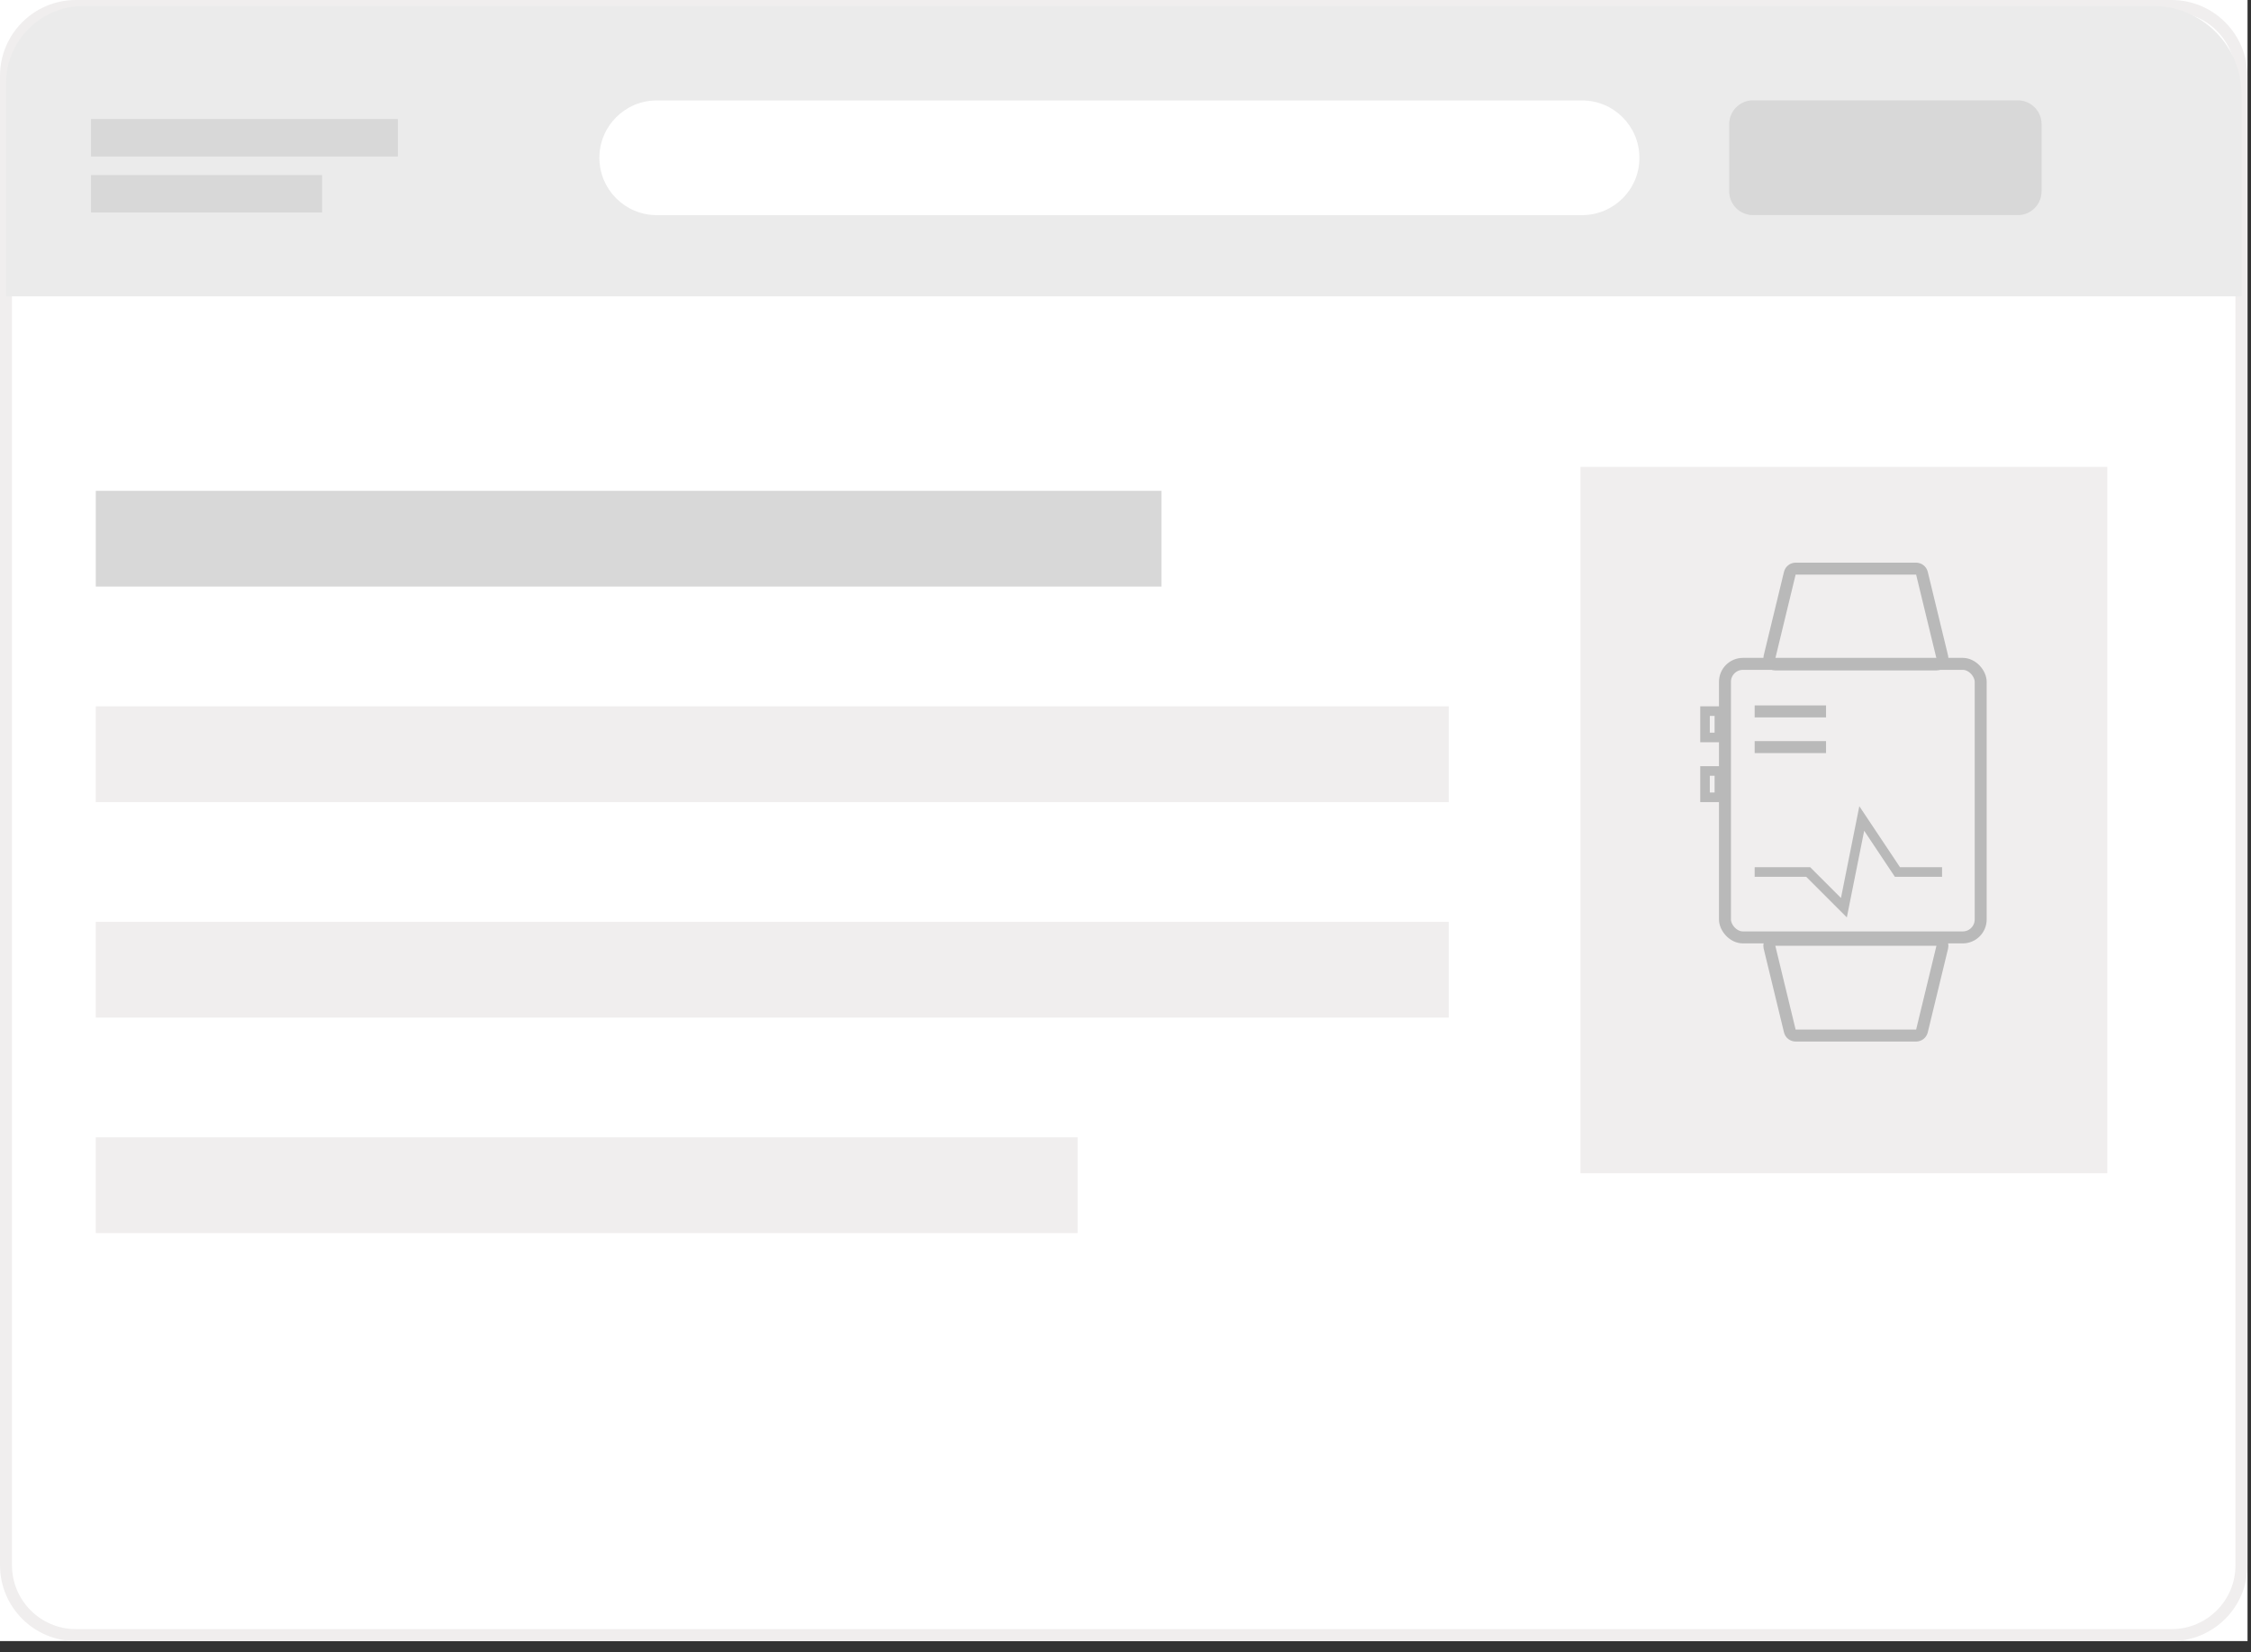 <svg id="type-static" viewBox="0 0 188 138" fill="none" xmlns="http://www.w3.org/2000/svg">
<rect x="0" y="0" width="188" height="138" fill="#333333" stroke="none"/>
<g id="type-1" clip-path="url(#clip0_2_3)">
<rect width="187.71" height="137.08" fill="white"/>
<path id="desktop" d="M181.37 136.58H6.34C3.11 136.58 0.5 133.96 0.5 130.74V6.34C0.5 3.11 3.12 0.5 6.34 0.5H181.36C184.59 0.5 187.2 3.12 187.2 6.34V130.74C187.21 133.97 184.59 136.58 181.37 136.58Z" stroke="#F0EEEE" stroke-miterlimit="10"/>
<path id="tatble" d="M187.21 24.75H0.5V6.98C0.5 3.4 3.4 0.5 6.98 0.5H179.82C183.9 0.5 187.21 3.81 187.21 7.89V24.75V24.75Z" fill="#EBEBEB"/>
<path id="search" d="M132.13 17.97H54.85C52.2 17.97 50.06 15.82 50.06 13.18C50.06 10.53 52.21 8.39 54.85 8.39H132.13C134.78 8.39 136.92 10.54 136.92 13.18C136.93 15.82 134.78 17.97 132.13 17.97Z" fill="white"/>
<path id="button" d="M168.52 17.97H146.41C145.31 17.97 144.42 17.08 144.42 15.98V10.37C144.42 9.27 145.31 8.38 146.41 8.38H168.52C169.62 8.38 170.51 9.27 170.51 10.37V15.98C170.51 17.08 169.62 17.97 168.52 17.97Z" fill="#D8D8D8"/>
<g id="LOGO">
<path id="Vector" d="M33.23 9.94H7.6V13.07H33.23V9.94Z" fill="#D8D8D8"/>
<path id="Vector_2" d="M26.9 14.62H7.6V17.75H26.9V14.62Z" fill="#D8D8D8"/>
</g>
<g id="content">
<rect id="Rectangle 1" x="8" y="41" width="89" height="8" fill="#D8D8D8"/>
<rect id="Rectangle 2" x="8" y="59" width="113" height="8" fill="#F0EEEE"/>
<rect id="Rectangle 3" x="8" y="77" width="113" height="8" fill="#F0EEEE"/>
<rect id="Rectangle 4" x="8" y="95" width="82" height="8" fill="#F0EEEE"/>
</g>
<rect id="ads" x="132" y="39" width="44" height="59" fill="#F0EEEE"/>
<g id="Group 2">
<path id="Vector 1" d="M146.547 59.925H152.509V58.925H146.547V59.925Z" fill="#B9B9B9"/>
<rect id="Rectangle 5" x="144.066" y="55.453" width="21.358" height="22.849" rx="1.5" stroke="#B9B9B9"/>
<path id="Vector 2" d="M146.547 62.906H152.509V61.906H146.547V62.906Z" fill="#B9B9B9"/>
<path id="Vector 3" d="M146.547 72.84H151.019L154 75.821L155.491 68.368L158.472 72.84H162.198" stroke="#B9B9B9" stroke-width="0.8"/>
<path id="Rectangle 7" d="M148.271 78.5H161.729C162.052 78.5 162.291 78.803 162.215 79.118L160.518 86.118C160.463 86.342 160.262 86.5 160.032 86.5H149.968C149.738 86.5 149.537 86.342 149.482 86.118L147.785 79.118C147.709 78.803 147.948 78.5 148.271 78.5Z" stroke="#B9B9B9"/>
<path id="Rectangle 8" d="M161.729 55.5L148.271 55.5C147.948 55.5 147.709 55.197 147.785 54.882L149.482 47.882C149.537 47.658 149.738 47.5 149.968 47.5L160.032 47.5C160.262 47.5 160.463 47.658 160.518 47.882L162.215 54.882C162.291 55.197 162.052 55.5 161.729 55.5Z" stroke="#B9B9B9"/>
<rect id="Rectangle 9" x="142.4" y="59.4" width="1.2" height="2.2" stroke="#B9B9B9" stroke-width="0.8"/>
<rect id="Rectangle 10" x="142.4" y="64.4" width="1.2" height="2.2" stroke="#B9B9B9" stroke-width="0.8"/>
</g>
</g>
<defs>
<clipPath id="clip0_2_3">
<rect width="187.71" height="137.08" fill="white"/>
</clipPath>
</defs>
</svg>
